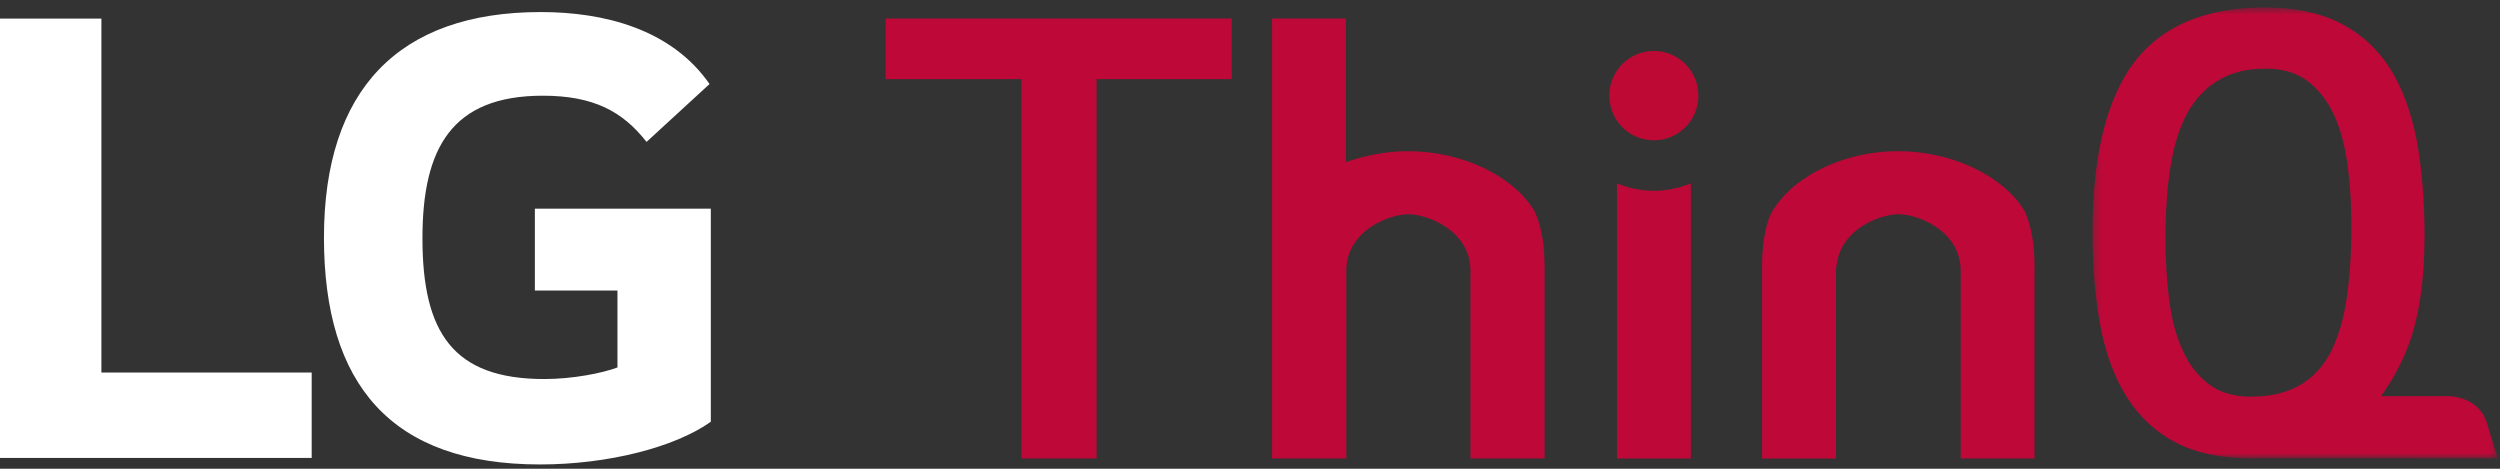<svg xmlns="http://www.w3.org/2000/svg" xmlns:xlink="http://www.w3.org/1999/xlink" width="336" height="63" viewBox="0 0 336 63">
    <rect x="0" y="0" width="336" height="63" fill="#333333" stroke="none"/>
    <defs>
        <path id="mhdsz1gs4a" d="M0.234 0.577L54.691 0.577 54.691 61.199 0.234 61.199z"/>
    </defs>
    <g fill="none" fill-rule="evenodd">
        <g>
            <g>
                <g>
                    <g>
                        <g>
                            <g>
                                <path fill="#FFF" d="M71.886 39.049h11.1v10.338c-2.037.77-6.035 1.556-9.837 1.556-12.266 0-16.372-6.246-16.372-18.917 0-12.087 3.908-19.164 16.177-19.164 6.822 0 10.726 2.114 13.942 6.208l8.467-7.778C90.198 3.874 81.147 1.62 72.674 1.62c-19.116 0-29.134 10.453-29.134 30.317 0 19.77 9.047 30.485 29.041 30.485 9.144 0 18.107-2.306 22.952-5.735V28.047H71.886v11.002zM13.628 2.502H0v59.046h41.891V50.07H13.628V2.502z" transform="translate(-785 -1571) translate(0 165) translate(0 914) translate(723 360) translate(62 132)"/>
                                <path fill="#BD0838" d="M137.282 61.622L147.381 61.622 147.381 10.634 165.551 10.634 165.551 2.49 119.032 2.49 119.032 10.634 137.282 10.634zM255.156 20.318c-2.508 0-4.91.366-7.229 1.1-.596.197-1.093.371-1.574.56-.105.053-.2.084-.285.127l-.199.087c-.355.143-.683.286-.999.447-.23.097-.41.211-.63.317l-.388.23c-.137.08-.256.111-.38.18-.335.21-.67.44-.97.67l-.19.106c-.49.335-.863.626-1.223.912-1.26 1.083-2.253 2.253-2.995 3.507-.357.708-1.269 2.9-1.269 7.163v25.898h9.937V36.425c0-.55.106-1.014.206-1.427.037-.207.074-.43.155-.683 1.313-4.034 5.872-5.338 7.346-5.468l.246-.025c.135-.025.267-.025.397-.025l.856.056c2.67.36 7.548 2.54 7.548 7.572v25.197h9.923V35.724c0-4.742-1.194-7.088-1.43-7.523-2.936-4.668-9.715-7.862-16.853-7.883M189.288 20.318c-2.38 0-4.705.366-6.953 1.018l-1.446.44V2.49h-9.922v59.132h9.981V36.128c.047-.453.072-.8.124-1.13.041-.207.1-.43.174-.683 1.325-4.034 5.876-5.338 7.347-5.468l.26-.025c.106-.025.267-.025.38-.025l.856.056c2.656.36 7.542 2.54 7.542 7.572v25.197h9.957V35.724c0-4.742-1.217-7.088-1.453-7.523-2.936-4.668-9.708-7.862-16.847-7.883" transform="translate(-785 -1571) translate(0 165) translate(0 914) translate(723 360) translate(62 132)"/>
                                <path fill="#BD0934" d="M228.265 12.853c0 3.324-2.676 6-5.983 6-3.33 0-5.991-2.676-5.991-6 0-3.318 2.662-6.006 5.99-6.006 3.308 0 5.984 2.688 5.984 6.006" transform="translate(-785 -1571) translate(0 165) translate(0 914) translate(723 360) translate(62 132)"/>
                                <path fill="#BD0838" d="M217.315 24.638v36.984h9.932V24.638c-1.52.627-3.198 1.006-4.966 1.006-1.757 0-3.452-.379-4.966-1.006" transform="translate(-785 -1571) translate(0 165) translate(0 914) translate(723 360) translate(62 132)"/>
                                <g transform="translate(-785 -1571) translate(0 165) translate(0 914) translate(723 360) translate(62 132) translate(281 .423)">
                                    <mask id="4p6nsem7nb" fill="#fff">
                                        <use xlink:href="#mhdsz1gs4a"/>
                                    </mask>
                                    <path fill="#BD0838" d="M34.353 39.94c-.433 2.804-1.189 5.231-2.215 7.186-1.088 1.925-2.5 3.396-4.243 4.334-1.323.726-2.912 1.173-4.73 1.36l-1.038.05c-.168.01-.264.024-.528.024-2.32 0-4.233-.553-5.668-1.64-1.508-1.124-2.723-2.659-3.577-4.586-.895-1.937-1.493-4.24-1.822-6.804-.326-2.554-.49-5.338-.49-8.262 0-3.607.225-6.853.671-9.625.434-2.809 1.206-5.235 2.258-7.203 1.1-1.956 2.531-3.477 4.323-4.482 1.764-1.03 3.771-1.49 6.27-1.49 2.238 0 4.143.571 5.622 1.704 1.508 1.17 2.718 2.756 3.577 4.671.849 1.921 1.445 4.184 1.776 6.772.335 2.54.487 5.264.487 8.107 0 3.665-.23 6.981-.673 9.883zm18.883 16.486c-1.142-3.68-5.214-3.607-5.214-3.607h-8.997l.476-.714c1.28-1.862 2.29-3.812 3.155-6.027 1.459-3.824 2.203-8.802 2.203-14.852 0-4.733-.376-9.072-1.068-12.877-.745-3.774-1.956-7.008-3.602-9.622-1.667-2.6-3.914-4.643-6.621-6.027-2.75-1.397-6.17-2.123-10.161-2.123-7.966 0-13.88 2.49-17.607 7.41C2.126 12.892.234 20.546.234 30.716c0 4.765.372 9.078 1.085 12.827.732 3.738 1.937 6.947 3.596 9.505 1.662 2.601 3.866 4.637 6.535 6.024 2.7 1.39 6.114 2.114 10.1 2.114h.111c.055.012.14.012.202.012.072 0 .137 0 .22-.012.044-.013.076-.013.076-.013l32.532.013-1.455-4.76z" mask="url(#4p6nsem7nb)"/>
                                </g>
                            </g>
                        </g>
                    </g>
                </g>
            </g>
        </g>
    </g>
</svg>
